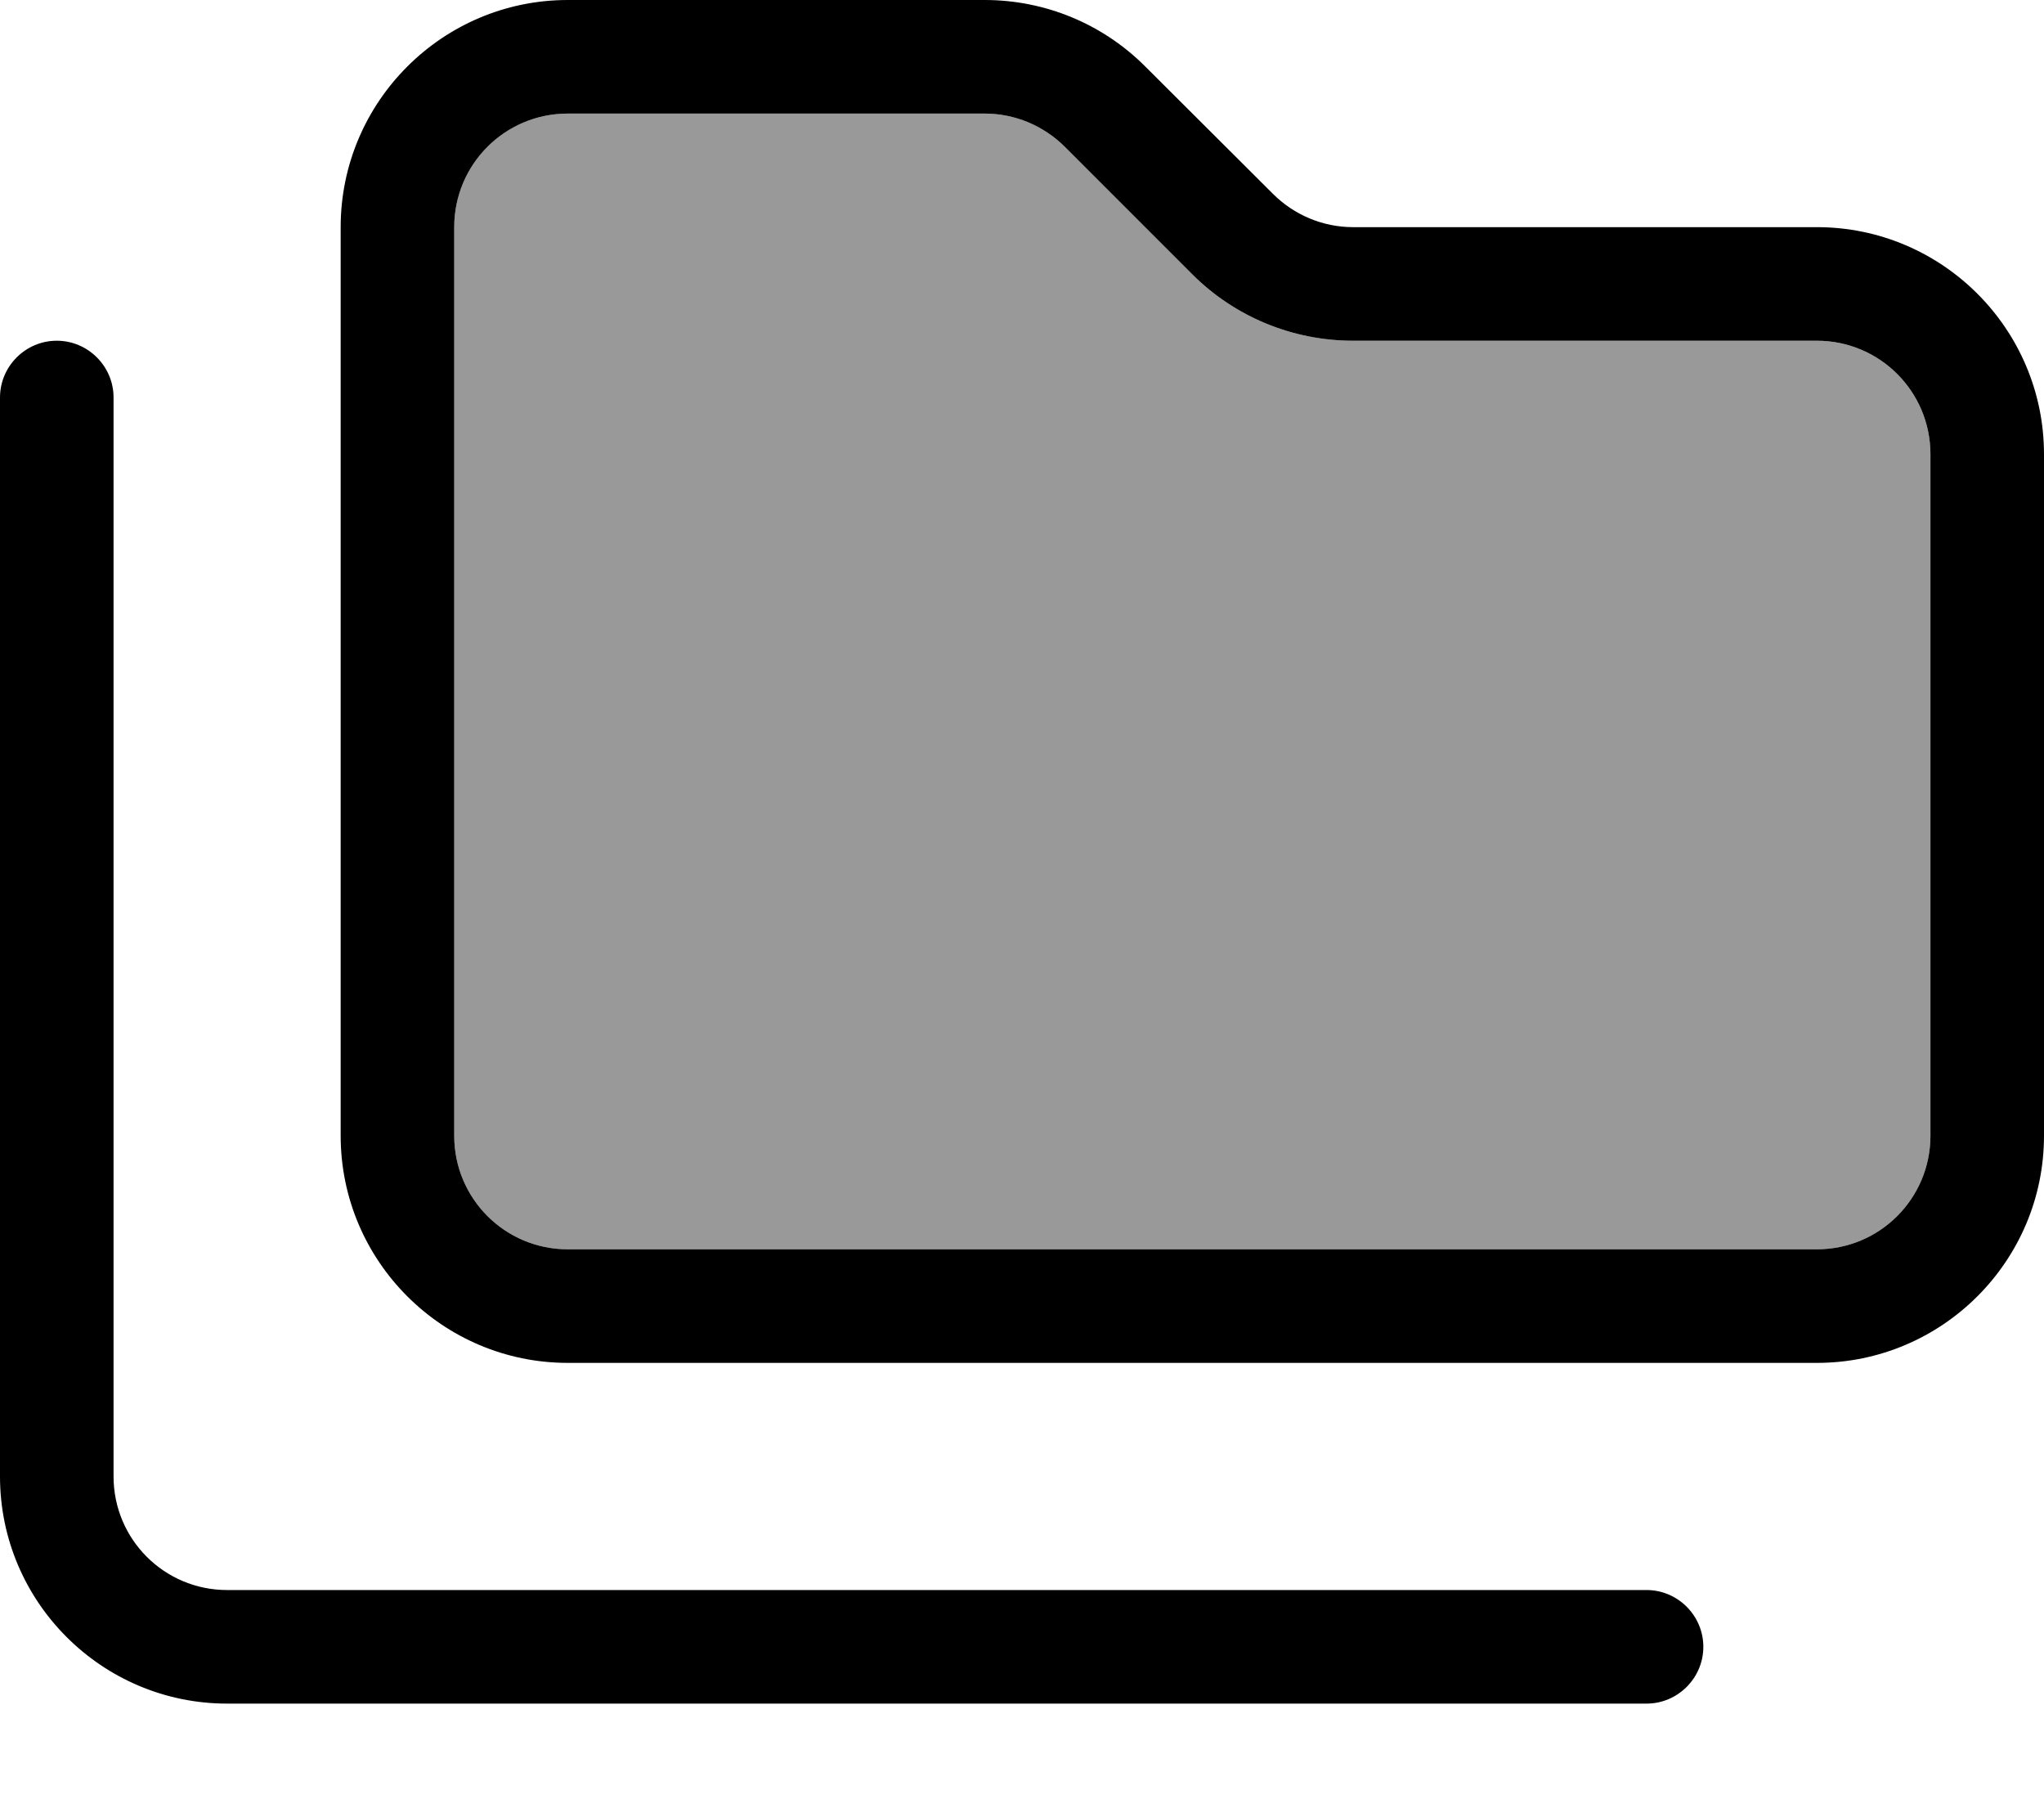 <svg xmlns="http://www.w3.org/2000/svg" viewBox="0 0 576 512"><!--! Font Awesome Pro 7.0.0 by @fontawesome - https://fontawesome.com License - https://fontawesome.com/license (Commercial License) Copyright 2025 Fonticons, Inc. --><path style="fill:currentColor;opacity:.4" d="M128 64l0 256c0 17.7 14.3 32 32 32l352 0c17.7 0 32-14.3 32-32l0-192c0-17.7-14.3-32-32-32L381.3 96c-17 0-33.3-6.7-45.3-18.7L300.1 41.4c-6-6-14.1-9.4-22.6-9.4L160 32c-17.7 0-32 14.3-32 32z"/><path style="fill:currentColor;opacity:1" d="M512 352l-352 0c-17.7 0-32-14.3-32-32l0-256c0-17.7 14.3-32 32-32l117.5 0c8.5 0 16.6 3.4 22.6 9.4L336 77.3c12 12 28.3 18.7 45.3 18.7L512 96c17.7 0 32 14.3 32 32l0 192c0 17.7-14.3 32-32 32zM160 384l352 0c35.3 0 64-28.7 64-64l0-192c0-35.3-28.7-64-64-64L381.3 64c-8.5 0-16.6-3.4-22.6-9.4L322.7 18.7C310.7 6.7 294.5 0 277.5 0L160 0C124.7 0 96 28.7 96 64l0 256c0 35.3 28.7 64 64 64zM32 112c0-8.8-7.2-16-16-16S0 103.2 0 112L0 416c0 35.3 28.7 64 64 64l400 0c8.8 0 16-7.2 16-16s-7.2-16-16-16L64 448c-17.7 0-32-14.3-32-32l0-304z"/></svg>